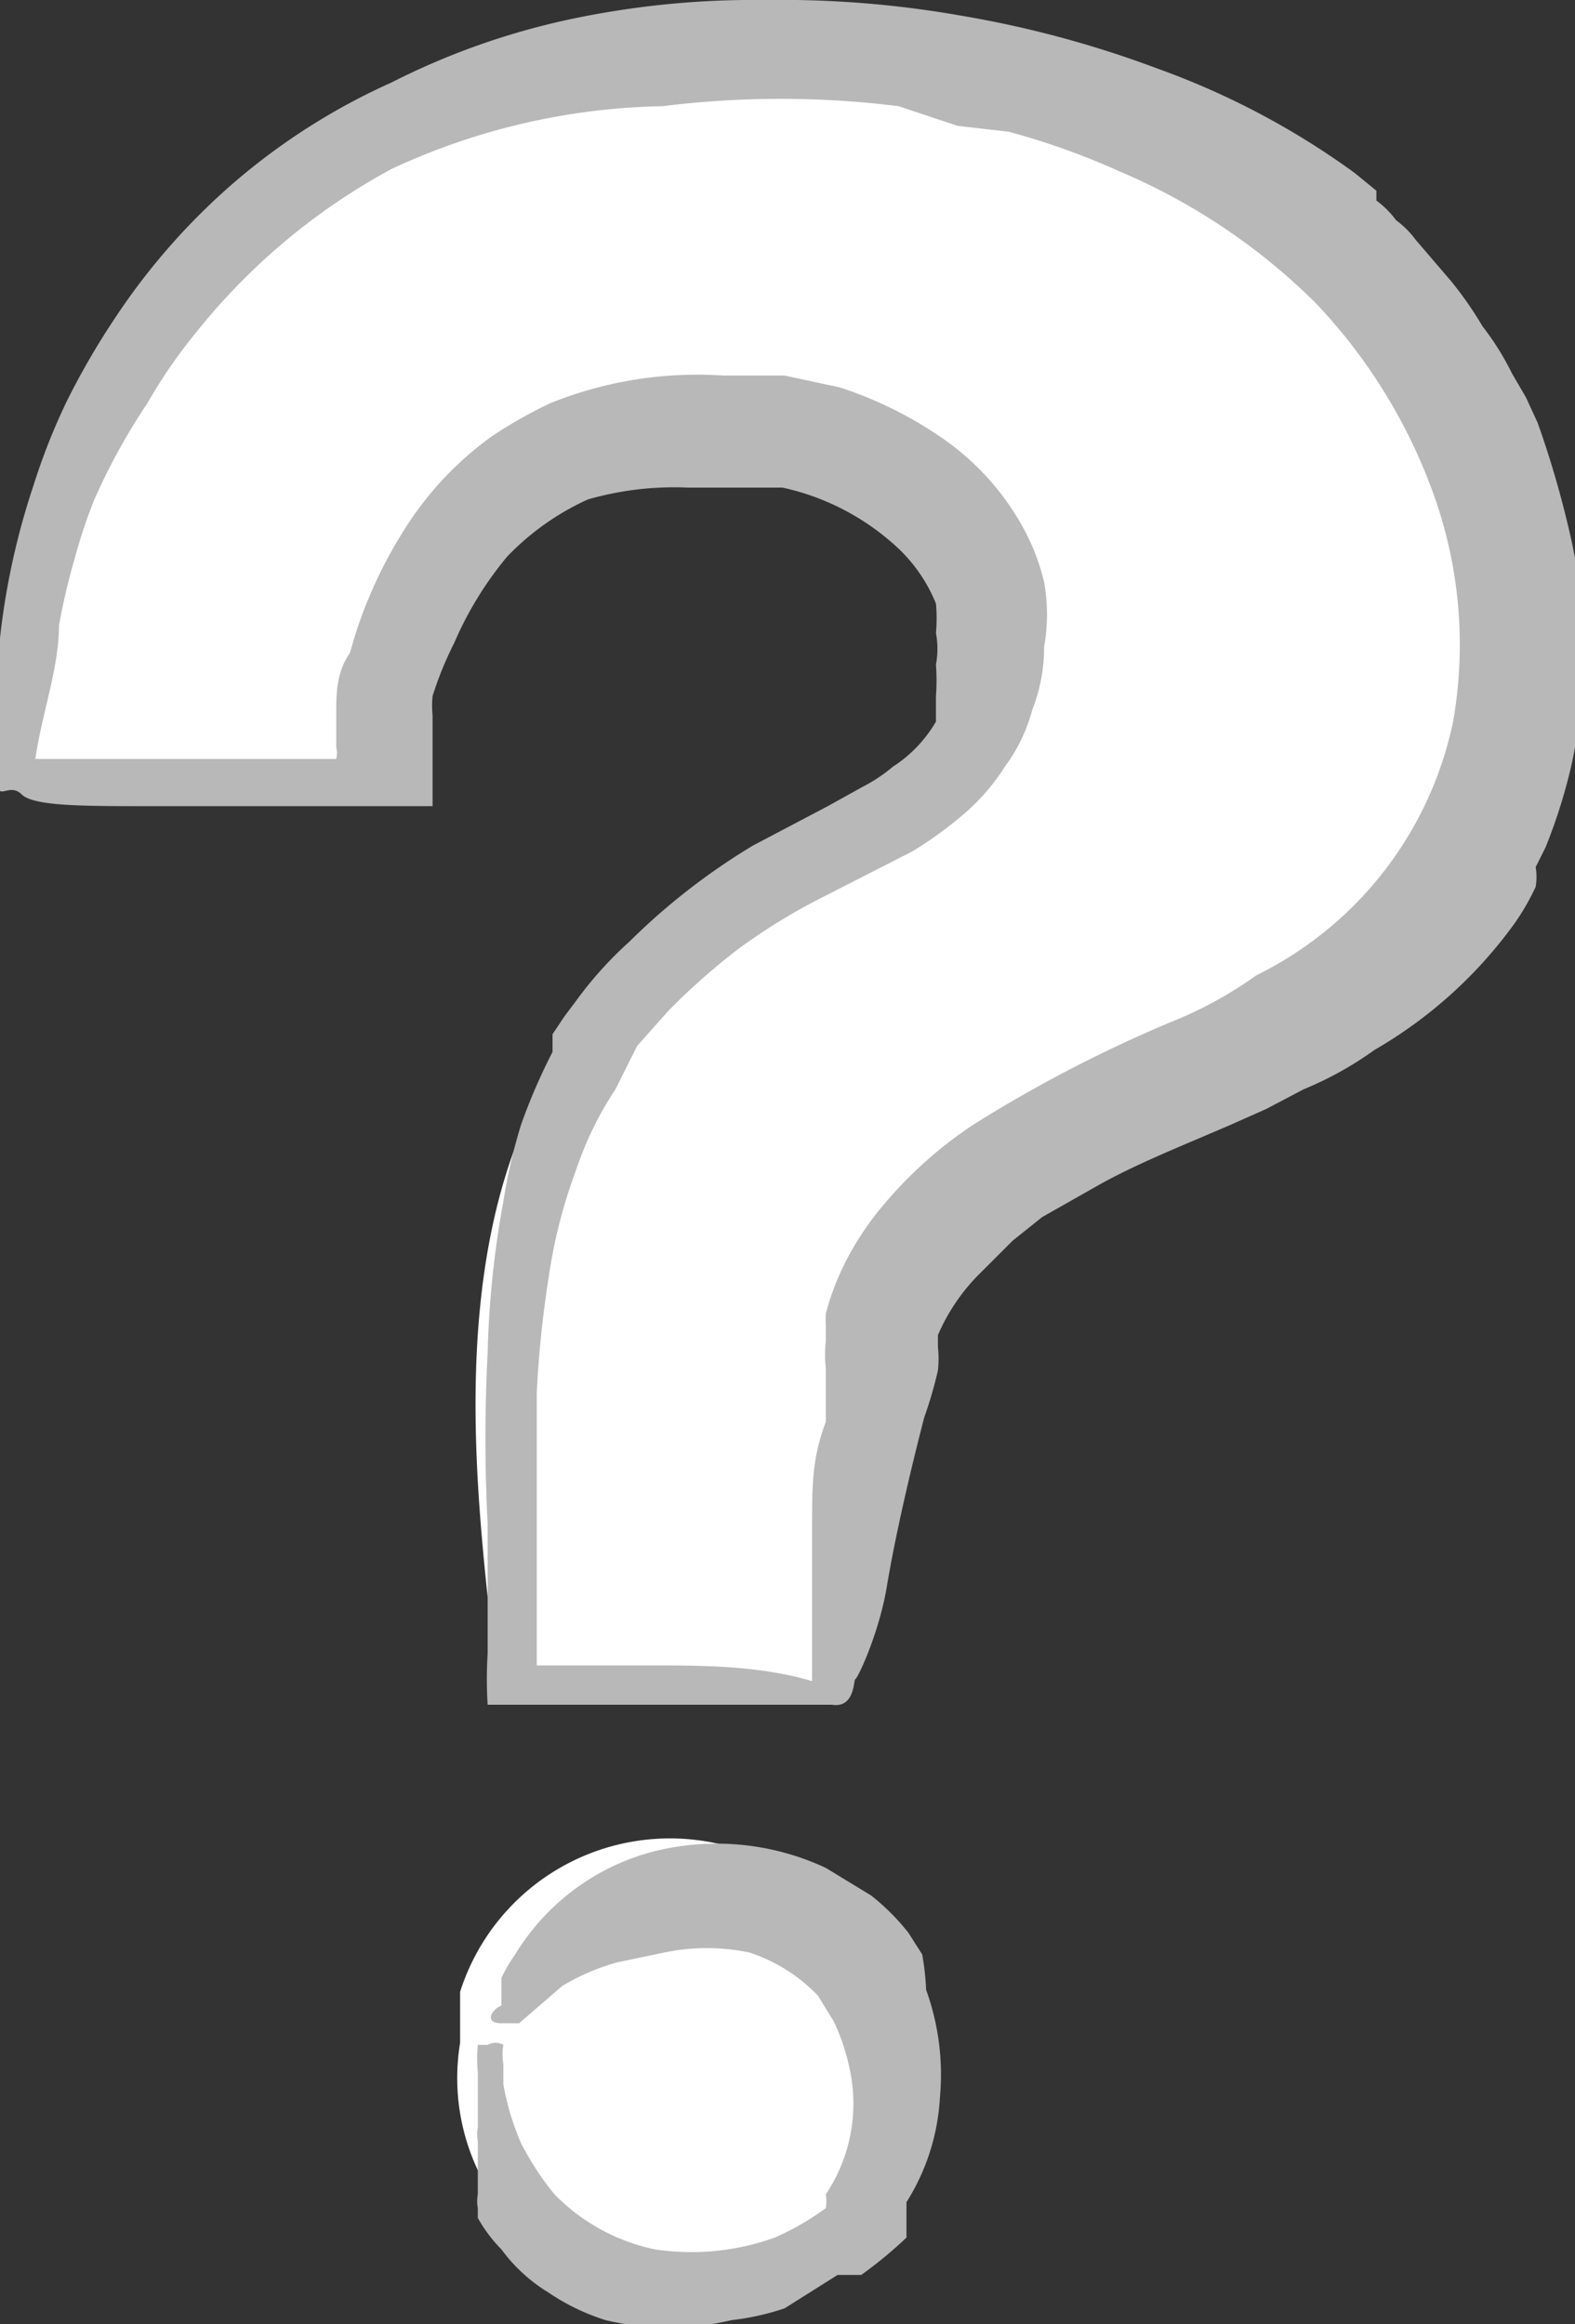 <svg xmlns="http://www.w3.org/2000/svg" xmlns:xlink="http://www.w3.org/1999/xlink" viewBox="0 0 8.01 11.82"><rect x="0" y="0" width="8.01" height="11.82" fill="#333333" stroke="none"/><defs><style>.cls-1{fill:none;}.cls-2{clip-path:url(#clip-path);}.cls-3{fill:#fff;}.cls-4{fill:#b8b8b8;}</style><clipPath id="clip-path" transform="translate(-0.01 -0.46)"><rect class="cls-1" width="8.25" height="12.75"/></clipPath></defs><g id="Layer_2" data-name="Layer 2"><g id="Layer_1-2" data-name="Layer 1"><g class="cls-2"><path class="cls-3" d="M6.89,1.82C5.31.13,1.19,0,.23,3A5.33,5.33,0,0,0,0,4.45l1.86,0c.13-1.2.76-2,2.06-1.83.75.11,1.4.71,1.11,1.47S3.89,4.6,3,5.65,2.52,8.5,2.54,9.13l1.7,0a9.6,9.6,0,0,1,.28-2c.23-.8,1.21-1.12,1.85-1.41A2.38,2.38,0,0,0,6.89,1.82ZM4.35,10.31a1.08,1.08,0,0,1,0,1.33,1.1,1.1,0,0,1-2-.79v-.26A1.12,1.12,0,0,1,4.35,10.31Z" transform="translate(-0.01 -0.46)"/><path class="cls-4" d="M7.31,3a2.77,2.77,0,0,0-.61-1,3.17,3.17,0,0,0-1-.67,3.73,3.73,0,0,0-.56-.2L4.88,1.1,4.58,1A4.84,4.84,0,0,0,3.38,1,3.4,3.4,0,0,0,2,1.32,3.25,3.25,0,0,0,1,2.16a2.57,2.57,0,0,0-.24.35A3.19,3.19,0,0,0,.49,3a2.64,2.64,0,0,0-.1.3,3.38,3.38,0,0,0-.08.34c0,.22-.09.46-.12.68h0l.56,0,.56,0,.28,0h.13a.13.13,0,0,0,0-.06V4.09c0-.1,0-.21.07-.31a2.27,2.27,0,0,1,.26-.6,1.69,1.69,0,0,1,.46-.5,2.28,2.28,0,0,1,.3-.17,2,2,0,0,1,.88-.14H4l.28.06a2,2,0,0,1,.51.25,1.33,1.33,0,0,1,.41.44,1.11,1.11,0,0,1,.12.3.93.93,0,0,1,0,.33.87.87,0,0,1-.06.32.86.86,0,0,1-.14.29,1.07,1.07,0,0,1-.22.25,2,2,0,0,1-.25.18l-.47.24a3,3,0,0,0-.42.26,3.38,3.38,0,0,0-.35.31l-.08.09-.08.09,0,0,0,0,0,0L3.14,6a1.74,1.74,0,0,0-.2.41,2.61,2.61,0,0,0-.14.55,5.42,5.42,0,0,0-.06.58c0,.39,0,.79,0,1.19v.15h0v.05H2.9l.41,0c.27,0,.56,0,.83.08V9c0-.25,0-.5,0-.75s0-.37.07-.56l0-.14,0-.13a.59.59,0,0,1,0-.14l0-.07a.64.64,0,0,1,0-.07,1.34,1.34,0,0,1,.12-.3,1.51,1.51,0,0,1,.18-.26,2.12,2.12,0,0,1,.45-.4,6.92,6.92,0,0,1,1-.52,2.06,2.06,0,0,0,.44-.24A1.86,1.86,0,0,0,7.4,4.13,2.26,2.26,0,0,0,7.31,3ZM8,4.36a2.8,2.8,0,0,1-.13.41l-.05.1a.31.31,0,0,1,0,.1,1.18,1.18,0,0,1-.11.19A2.29,2.29,0,0,1,7,5.8,1.76,1.76,0,0,1,6.64,6l-.19.1-.18.08c-.23.1-.46.19-.66.3l-.3.17-.15.12L5,6.93a1,1,0,0,0-.22.32v0l0,.06a.56.56,0,0,1,0,.12,2.17,2.17,0,0,1-.07.24c-.08.31-.15.62-.19.86S4.37,9,4.36,9s0,.15-.12.13l0,0,0,0-.46,0H2.49a2.11,2.11,0,0,1,0-.26l0-.22,0-.44a8.42,8.42,0,0,1,0-.87,4.9,4.9,0,0,1,.08-.77,2.74,2.74,0,0,1,.09-.39,3,3,0,0,1,.16-.37l0-.09.06-.09.06-.08,0,0,0,0a1.93,1.93,0,0,1,.27-.3,3.33,3.33,0,0,1,.63-.49l.38-.2.18-.1a.78.78,0,0,0,.15-.1.68.68,0,0,0,.22-.23.08.08,0,0,0,0,0l0,0V4l0,0a1.1,1.1,0,0,0,0-.16.43.43,0,0,0,0-.16.83.83,0,0,0,0-.15.8.8,0,0,0-.18-.27,1.25,1.25,0,0,0-.6-.32l-.13,0H3.51A1.59,1.59,0,0,0,3,3a1.33,1.33,0,0,0-.41.29,1.79,1.79,0,0,0-.27.44A1.78,1.78,0,0,0,2.21,4a.54.54,0,0,0,0,.1l0,.11v0h0v0l0,.12,0,.23H1.59l-.29,0-.54,0c-.33,0-.58,0-.64-.06S0,4.53,0,4.45l0,0a.19.19,0,0,1,0-.07,3.62,3.62,0,0,1,0-.57,3.72,3.72,0,0,1,.18-.88,3.2,3.2,0,0,1,.17-.43A3.84,3.84,0,0,1,.6,2.07a3.35,3.35,0,0,1,.61-.69A3.29,3.29,0,0,1,2,.88,3.72,3.72,0,0,1,2.9.56a4.5,4.5,0,0,1,1-.1,5.29,5.29,0,0,1,1,.08,5.39,5.39,0,0,1,1,.27,4,4,0,0,1,1,.53l.11.09,0,0,0,.05a.47.47,0,0,1,.1.1.47.47,0,0,1,.1.1l.18.21a1.88,1.88,0,0,1,.16.23,1.4,1.4,0,0,1,.15.24l.07.12.06.13A5.05,5.05,0,0,1,8,3.2,2.67,2.67,0,0,1,8,4.36ZM4.72,10.58a1.27,1.27,0,0,1,.07.55,1.11,1.11,0,0,1-.17.53l0,.06,0,.06,0,.06,0,0,0,0a2.11,2.11,0,0,1-.23.19l-.06,0-.06,0h0l0,0L4,12.2a1.31,1.31,0,0,1-.27.06,1.39,1.39,0,0,1-.64,0,1.11,1.11,0,0,1-.29-.14.84.84,0,0,1-.24-.22.74.74,0,0,1-.12-.16l0,0,0-.05a.19.19,0,0,1,0-.07l0-.06,0-.07v-.14a.17.17,0,0,1,0-.07V11a.71.71,0,0,1,0-.14s0,0,.05,0a.08.08,0,0,1,.08,0,.3.3,0,0,0,0,.1s0,.07,0,.1a1.32,1.32,0,0,0,.09.3,1.45,1.45,0,0,0,.17.26,1,1,0,0,0,.51.28,1.25,1.25,0,0,0,.61-.06,1.35,1.35,0,0,0,.26-.15l0,0,0,0,0,0,0,0,0,0a.25.25,0,0,0,0-.07.83.83,0,0,0,.13-.59,1.08,1.08,0,0,0-.09-.29l-.08-.13,0,0,0,0,0,0,0,0a.84.84,0,0,0-.35-.22,1.05,1.05,0,0,0-.43,0l-.24.05a1.13,1.13,0,0,0-.28.12l-.22.19,0,0,0,0,0,0s0,0-.09,0-.05-.07,0-.09v-.07l0-.07a.75.75,0,0,1,.07-.12,1.17,1.17,0,0,1,.69-.52,1.31,1.31,0,0,1,.89.08l.23.14a1.14,1.14,0,0,1,.19.19l0,0,0,0h0v0l.07.11A1.33,1.33,0,0,1,4.72,10.58Z" transform="translate(-0.01 -0.46)"/></g></g></g></svg>